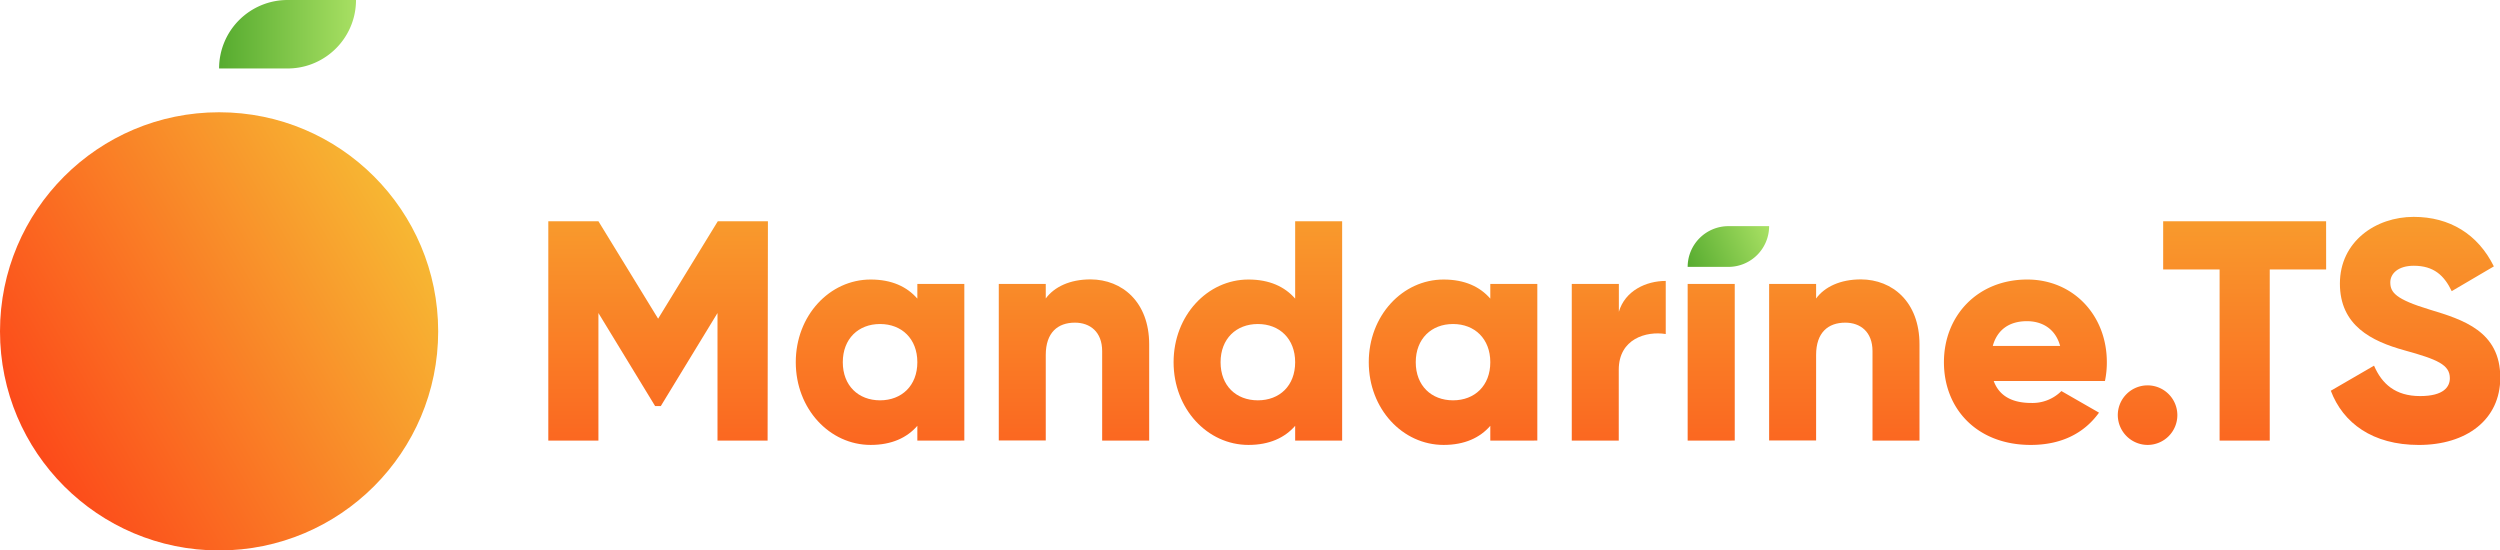 <svg xmlns="http://www.w3.org/2000/svg" xmlns:xlink="http://www.w3.org/1999/xlink" viewBox="0 0 711.92 156.75"><defs><style>.cls-1{fill:url(#Degradado_sin_nombre_5);}.cls-2{fill:url(#Degradado_sin_nombre_5-2);}.cls-3{fill:url(#Degradado_sin_nombre_5-3);}.cls-4{fill:url(#Degradado_sin_nombre_5-4);}.cls-5{fill:url(#Degradado_sin_nombre_5-5);}.cls-6{fill:url(#Degradado_sin_nombre_5-6);}.cls-7{fill:url(#Degradado_sin_nombre_5-7);}.cls-8{fill:url(#Degradado_sin_nombre_5-8);}.cls-9{fill:url(#Degradado_sin_nombre_5-9);}.cls-10{fill:url(#Degradado_sin_nombre_5-10);}.cls-11{fill:url(#Degradado_sin_nombre_5-11);}.cls-12{fill:url(#Degradado_sin_nombre_5-12);}.cls-13{fill:url(#Degradado_sin_nombre_9);}.cls-14{fill:url(#Degradado_sin_nombre_5-13);}.cls-15{fill:url(#Degradado_sin_nombre_9-2);}</style><linearGradient id="Degradado_sin_nombre_5" x1="187.36" y1="162.25" x2="187.36" y2="26.93" gradientUnits="userSpaceOnUse"><stop offset="0" stop-color="#fc4a1a"/><stop offset="1" stop-color="#f7b733"/></linearGradient><linearGradient id="Degradado_sin_nombre_5-2" x1="250.61" y1="162.25" x2="250.61" y2="26.93" xlink:href="#Degradado_sin_nombre_5"/><linearGradient id="Degradado_sin_nombre_5-3" x1="305.83" y1="162.25" x2="305.83" y2="26.93" xlink:href="#Degradado_sin_nombre_5"/><linearGradient id="Degradado_sin_nombre_5-4" x1="358.2" y1="162.25" x2="358.2" y2="26.93" xlink:href="#Degradado_sin_nombre_5"/><linearGradient id="Degradado_sin_nombre_5-5" x1="413.78" y1="162.25" x2="413.78" y2="26.93" xlink:href="#Degradado_sin_nombre_5"/><linearGradient id="Degradado_sin_nombre_5-6" x1="460.97" y1="162.25" x2="460.97" y2="26.93" xlink:href="#Degradado_sin_nombre_5"/><linearGradient id="Degradado_sin_nombre_5-7" x1="487.28" y1="162.25" x2="487.28" y2="26.93" xlink:href="#Degradado_sin_nombre_5"/><linearGradient id="Degradado_sin_nombre_5-8" x1="525.2" y1="162.25" x2="525.2" y2="26.93" xlink:href="#Degradado_sin_nombre_5"/><linearGradient id="Degradado_sin_nombre_5-9" x1="576.76" y1="162.25" x2="576.76" y2="26.93" xlink:href="#Degradado_sin_nombre_5"/><linearGradient id="Degradado_sin_nombre_5-10" x1="611.55" y1="162.25" x2="611.55" y2="26.93" xlink:href="#Degradado_sin_nombre_5"/><linearGradient id="Degradado_sin_nombre_5-11" x1="639.21" y1="162.25" x2="639.21" y2="26.93" xlink:href="#Degradado_sin_nombre_5"/><linearGradient id="Degradado_sin_nombre_5-12" x1="687.83" y1="162.25" x2="687.83" y2="26.93" xlink:href="#Degradado_sin_nombre_5"/><linearGradient id="Degradado_sin_nombre_9" x1="480.42" y1="75.86" x2="503.42" y2="64.86" gradientUnits="userSpaceOnUse"><stop offset="0" stop-color="#56ab2f"/><stop offset="1" stop-color="#a8e063"/></linearGradient><linearGradient id="Degradado_sin_nombre_5-13" x1="8.35" y1="125.56" x2="116.43" y2="63.16" xlink:href="#Degradado_sin_nombre_5"/><linearGradient id="Degradado_sin_nombre_9-2" x1="62.39" y1="9.75" x2="101.38" y2="9.75" xlink:href="#Degradado_sin_nombre_9"/></defs><title>Icono Letras FC</title><g id="Capa_2" data-name="Capa 2"><g id="Capa_2-2" data-name="Capa 2"><path class="cls-1" d="M218.59,125.46H204.32V89.14l-16.15,26.5h-1.61l-16.15-26.5v36.32H156.14V63h14.27l17,27.75,17-27.75h14.27Z"/><path class="cls-2" d="M274.61,80.85v44.61H261.23v-4.2c-2.94,3.39-7.32,5.44-13.29,5.44-11.69,0-21.33-10.25-21.33-23.55s9.64-23.55,21.33-23.55c6,0,10.35,2.05,13.29,5.44V80.85Zm-13.38,22.3c0-6.69-4.46-10.88-10.62-10.88S240,96.46,240,103.15,244.46,114,250.61,114,261.23,109.84,261.23,103.15Z"/><path class="cls-3" d="M327.25,98.07v27.39H313.86V100c0-5.53-3.48-8.12-7.76-8.12-4.9,0-8.3,2.85-8.3,9.19v24.36H284.42V80.85H297.8V85c2.41-3.3,6.87-5.44,12.76-5.44C319.57,79.6,327.25,86,327.25,98.07Z"/><path class="cls-4" d="M382.2,63v62.46H368.82v-4.2c-2.95,3.39-7.32,5.44-13.3,5.44-11.68,0-21.32-10.25-21.32-23.55s9.64-23.55,21.32-23.55c6,0,10.35,2.05,13.3,5.44V63Zm-13.38,40.15c0-6.69-4.46-10.88-10.62-10.88s-10.62,4.19-10.62,10.88S352,114,358.2,114,368.82,109.84,368.82,103.15Z"/><path class="cls-5" d="M437.78,80.85v44.61H424.39v-4.2c-2.94,3.39-7.31,5.44-13.29,5.44-11.69,0-21.32-10.25-21.32-23.55S399.41,79.6,411.1,79.6c6,0,10.35,2.05,13.29,5.44V80.85Zm-13.39,22.3c0-6.69-4.46-10.88-10.61-10.88s-10.62,4.19-10.62,10.88S407.62,114,413.78,114,424.39,109.84,424.39,103.15Z"/><path class="cls-6" d="M474.35,80V95.12c-5.53-.89-13.38,1.34-13.38,10.17v20.17H447.59V80.85H461v7.94C462.75,82.81,468.73,80,474.35,80Z"/><path class="cls-7" d="M480.59,80.85H494v44.61H480.59Z"/><path class="cls-8" d="M546.61,98.07v27.39H533.23V100c0-5.53-3.48-8.12-7.76-8.12-4.91,0-8.3,2.85-8.3,9.19v24.36H503.79V80.85h13.38V85c2.41-3.3,6.87-5.44,12.76-5.44C538.94,79.6,546.61,86,546.61,98.07Z"/><path class="cls-9" d="M578.46,114.75a11.64,11.64,0,0,0,8.56-3.39l10.71,6.15c-4.37,6.07-11,9.19-19.45,9.19-15.26,0-24.71-10.25-24.71-23.55S563.2,79.6,577.3,79.6c13,0,22.66,10.08,22.66,23.55a25.61,25.61,0,0,1-.54,5.35H567.75C569.45,113.14,573.55,114.75,578.46,114.75Zm8.2-16.24c-1.42-5.17-5.44-7.05-9.45-7.05-5.09,0-8.48,2.5-9.73,7.05Z"/><path class="cls-10" d="M603.08,118.23a8.48,8.48,0,1,1,8.47,8.47A8.53,8.53,0,0,1,603.08,118.23Z"/><path class="cls-11" d="M662.41,76.74H646.35v48.72H632.07V76.74H616V63h46.4Z"/><path class="cls-12" d="M663.74,111.27l12.31-7.14c2.23,5.18,6.07,8.66,13.12,8.66,6.78,0,8.47-2.68,8.47-5.09,0-3.84-3.56-5.35-12.93-7.94s-18.38-7.05-18.38-19,10.17-19,21-19c10.26,0,18.29,4.91,22.84,14.1l-12,7.05c-2.14-4.46-5.09-7.23-10.8-7.23-4.46,0-6.69,2.23-6.69,4.73,0,2.86,1.52,4.82,11.24,7.76,9.46,2.86,20.08,6.16,20.08,19.36,0,12-9.64,19.18-23.2,19.18C675.61,126.7,667.22,120.46,663.74,111.27Z"/><path class="cls-13" d="M480.59,76h11.6a11.6,11.6,0,0,0,11.6-11.6h-11.6A11.62,11.62,0,0,0,480.59,76Z"/><circle class="cls-14" cx="62.39" cy="94.36" r="62.39"/><path class="cls-15" d="M62.39,19.5H81.88a19.4,19.4,0,0,0,11.7-3.9A19.46,19.46,0,0,0,101.38,0H81.88A19.5,19.5,0,0,0,62.39,19.5Z"/></g></g></svg>
